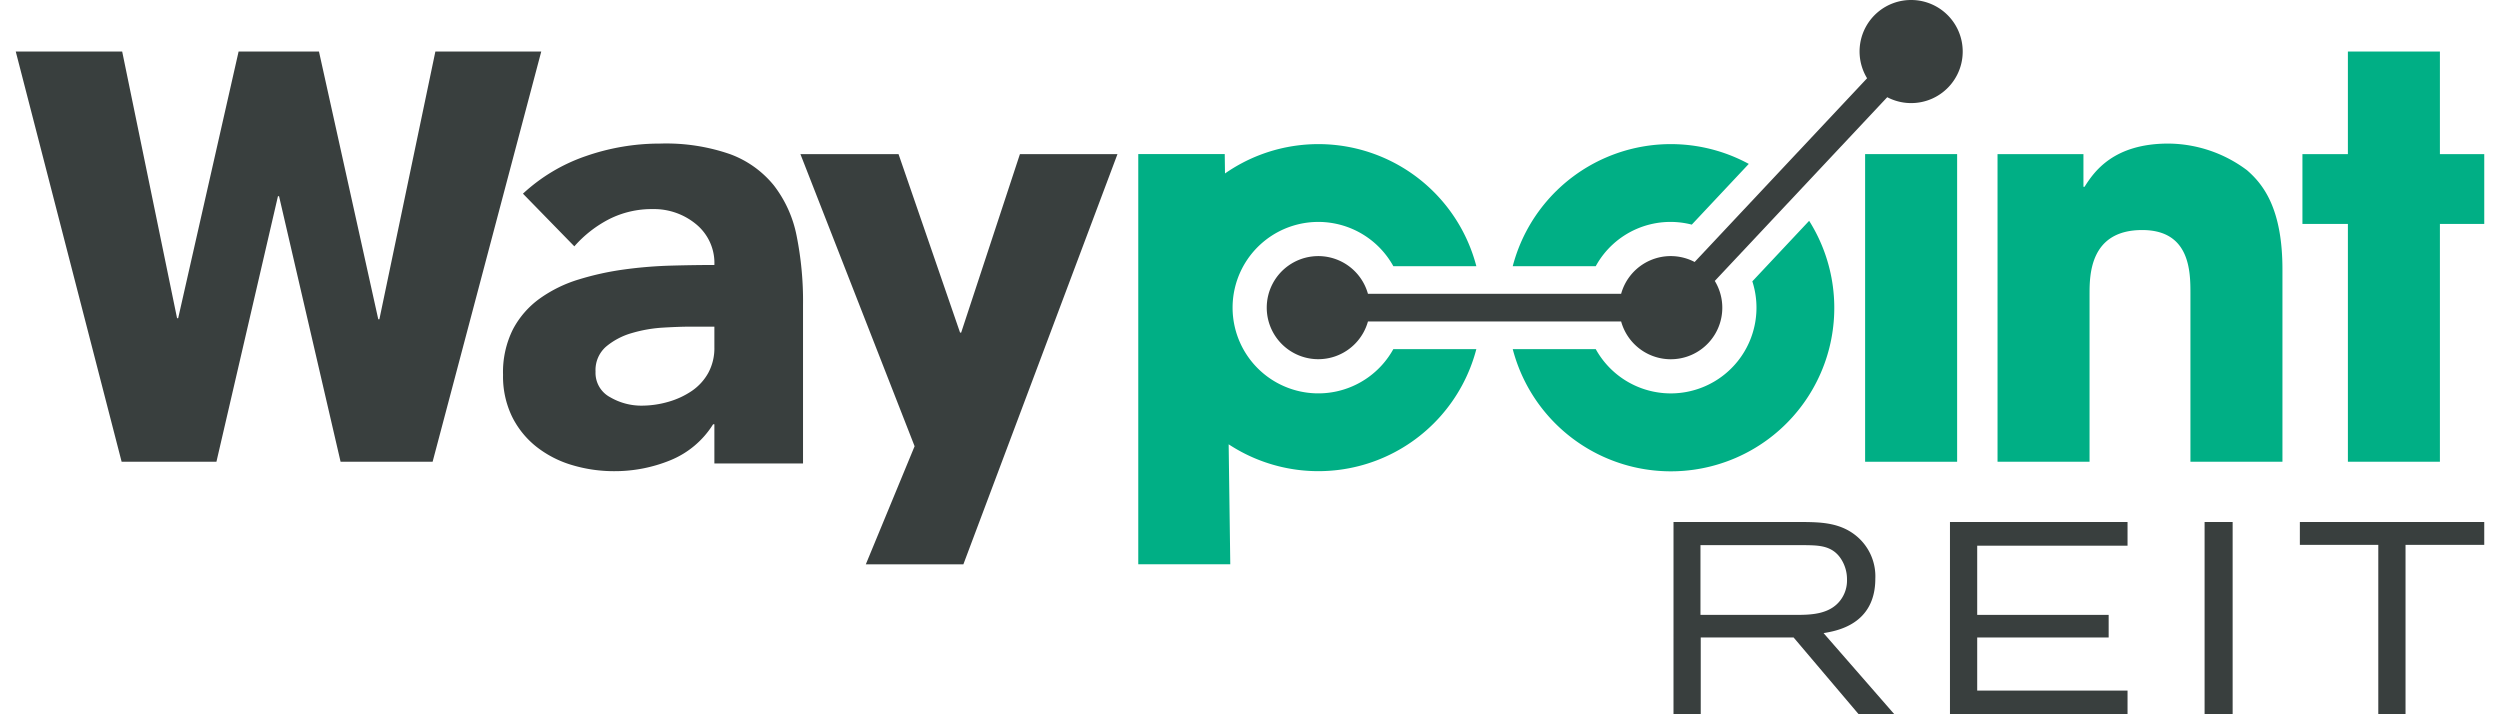 <svg id="Layer_1" data-name="Layer 1" xmlns="http://www.w3.org/2000/svg" viewBox="0 0 267.793 77.489"  height="44" width="154"><defs><style>.cls-1{fill:#00af85;}.cls-2{fill:#393f3e;}</style></defs><path class="cls-1" d="M171.405,28.875a9.245,9.245,0,0,1,10.418-4.507l6.183-6.587a17.728,17.728,0,0,0-25.606,11.094Z"/><path class="cls-1" d="M188.392,30.522a9.298,9.298,0,0,1-16.987,7.353h-9.005a17.728,17.728,0,1,0,32.155-13.92Z"/><path class="cls-1" d="M149.446,37.875a9.3,9.3,0,1,1,0-9h9.005a17.709,17.709,0,0,0-27.267-10.056l-.028-2.102h-9.381v44.5h9.982l-.176-13.017a17.711,17.711,0,0,0,26.87-10.326Z"/><path class="cls-2" d="M75.79,46.028h-.139a9.834,9.834,0,0,1-4.635,3.903A15.943,15.943,0,0,1,64.918,51.115a15.736,15.736,0,0,1-4.564-.662,11.515,11.515,0,0,1-3.868-1.986,9.574,9.574,0,0,1-2.648-3.275,9.992,9.992,0,0,1-.975-4.529,10.374,10.374,0,0,1,1.08-4.948,9.663,9.663,0,0,1,2.927-3.345,14.535,14.535,0,0,1,4.216-2.056,30.822,30.822,0,0,1,4.913-1.08,47.096,47.096,0,0,1,5.087-.418q2.543-.069,4.704-.07a5.436,5.436,0,0,0-1.986-4.425,7.163,7.163,0,0,0-4.704-1.638,10.227,10.227,0,0,0-4.704,1.08,12.847,12.847,0,0,0-3.798,2.961l-5.575-5.714a19.167,19.167,0,0,1,6.829-4.077A24.41,24.41,0,0,1,69.936,15.575a21.14,21.14,0,0,1,7.561,1.15,11.001,11.001,0,0,1,4.739,3.38,13.03,13.03,0,0,1,2.474,5.47,35.962,35.962,0,0,1,.697,7.492V50.279H75.79ZM73.212,35.436q-1.186,0-2.962.104a15.04,15.04,0,0,0-3.414.592,7.603,7.603,0,0,0-2.787,1.463A3.373,3.373,0,0,0,62.898,40.314a2.988,2.988,0,0,0,1.602,2.787,6.697,6.697,0,0,0,3.345.906,10.476,10.476,0,0,0,2.961-.419A8.837,8.837,0,0,0,73.351,42.404,5.728,5.728,0,0,0,75.128,40.453a5.623,5.623,0,0,0,.662-2.787V35.436Z"/><path class="cls-2" d="M11.546,5.593,17.499,34.518h.121L24.175,5.593h8.719L39.328,34.638h.12L45.522,5.593H57.008l-11.786,44.5H35.239L28.564,21.288h-.12L21.77,50.093H11.486L0,5.593Z"/><path class="cls-2" d="M119.52,16.718l-16.717,44.5h-10.584l5.292-12.809L85.123,16.718H95.767l6.675,19.364h.12l6.375-19.364Z"/><path class="cls-1" d="M214.992,16.718h9.32v3.548h.12c1.022-1.624,3.128-4.69,9.081-4.69a14.379,14.379,0,0,1,8.539,2.887c1.804,1.563,3.849,4.209,3.849,10.764v20.867H235.919V31.872c0-2.345,0-6.916-5.231-6.916-5.713,0-5.713,4.931-5.713,6.976V50.093h-9.982Z"/><path class="cls-1" d="M262.983,16.718h4.811v7.577h-4.811V50.093h-9.982V24.295h-4.932V16.718h4.932V5.593h9.982Z"/><path class="cls-2" d="M205.618,0a5.584,5.584,0,0,0-4.777,8.49l-18.708,19.932a5.583,5.583,0,0,0-7.975,3.453H146.692a5.592,5.592,0,1,0-0,3h27.467a5.589,5.589,0,1,0,10.16-4.398l18.708-19.932A5.592,5.592,0,1,0,205.618,0Z"/><path class="cls-1" d="M210.609,50.093h-9.982v-33.375h9.982Z"/><path class="cls-2" d="M179.841,56.629H194.023c1.832.03,4.048.059,5.85,1.684a5.671,5.671,0,0,1,1.861,4.461c0,4.994-4.225,5.673-5.614,5.909l7.682,8.805h-3.871l-7.062-8.332H182.795v8.332h-2.955Zm2.925,2.512V66.705h10.312c1.625,0,3.693-.029,4.875-1.595a3.535,3.535,0,0,0,.709-2.216,4.04,4.04,0,0,0-.621-2.216c-.945-1.507-2.452-1.507-3.811-1.536Z"/><path class="cls-2" d="M209.832,56.629h19.264v2.57H212.787V66.705h14.261V69.157H212.787v5.761h16.309V77.489h-19.264Z"/><path class="cls-2" d="M237.455,56.629h3.043V77.489h-3.043Z"/><path class="cls-2" d="M247.79,56.629h20.003v2.482h-8.539V77.489h-2.955V59.111h-8.509Z"/></svg>